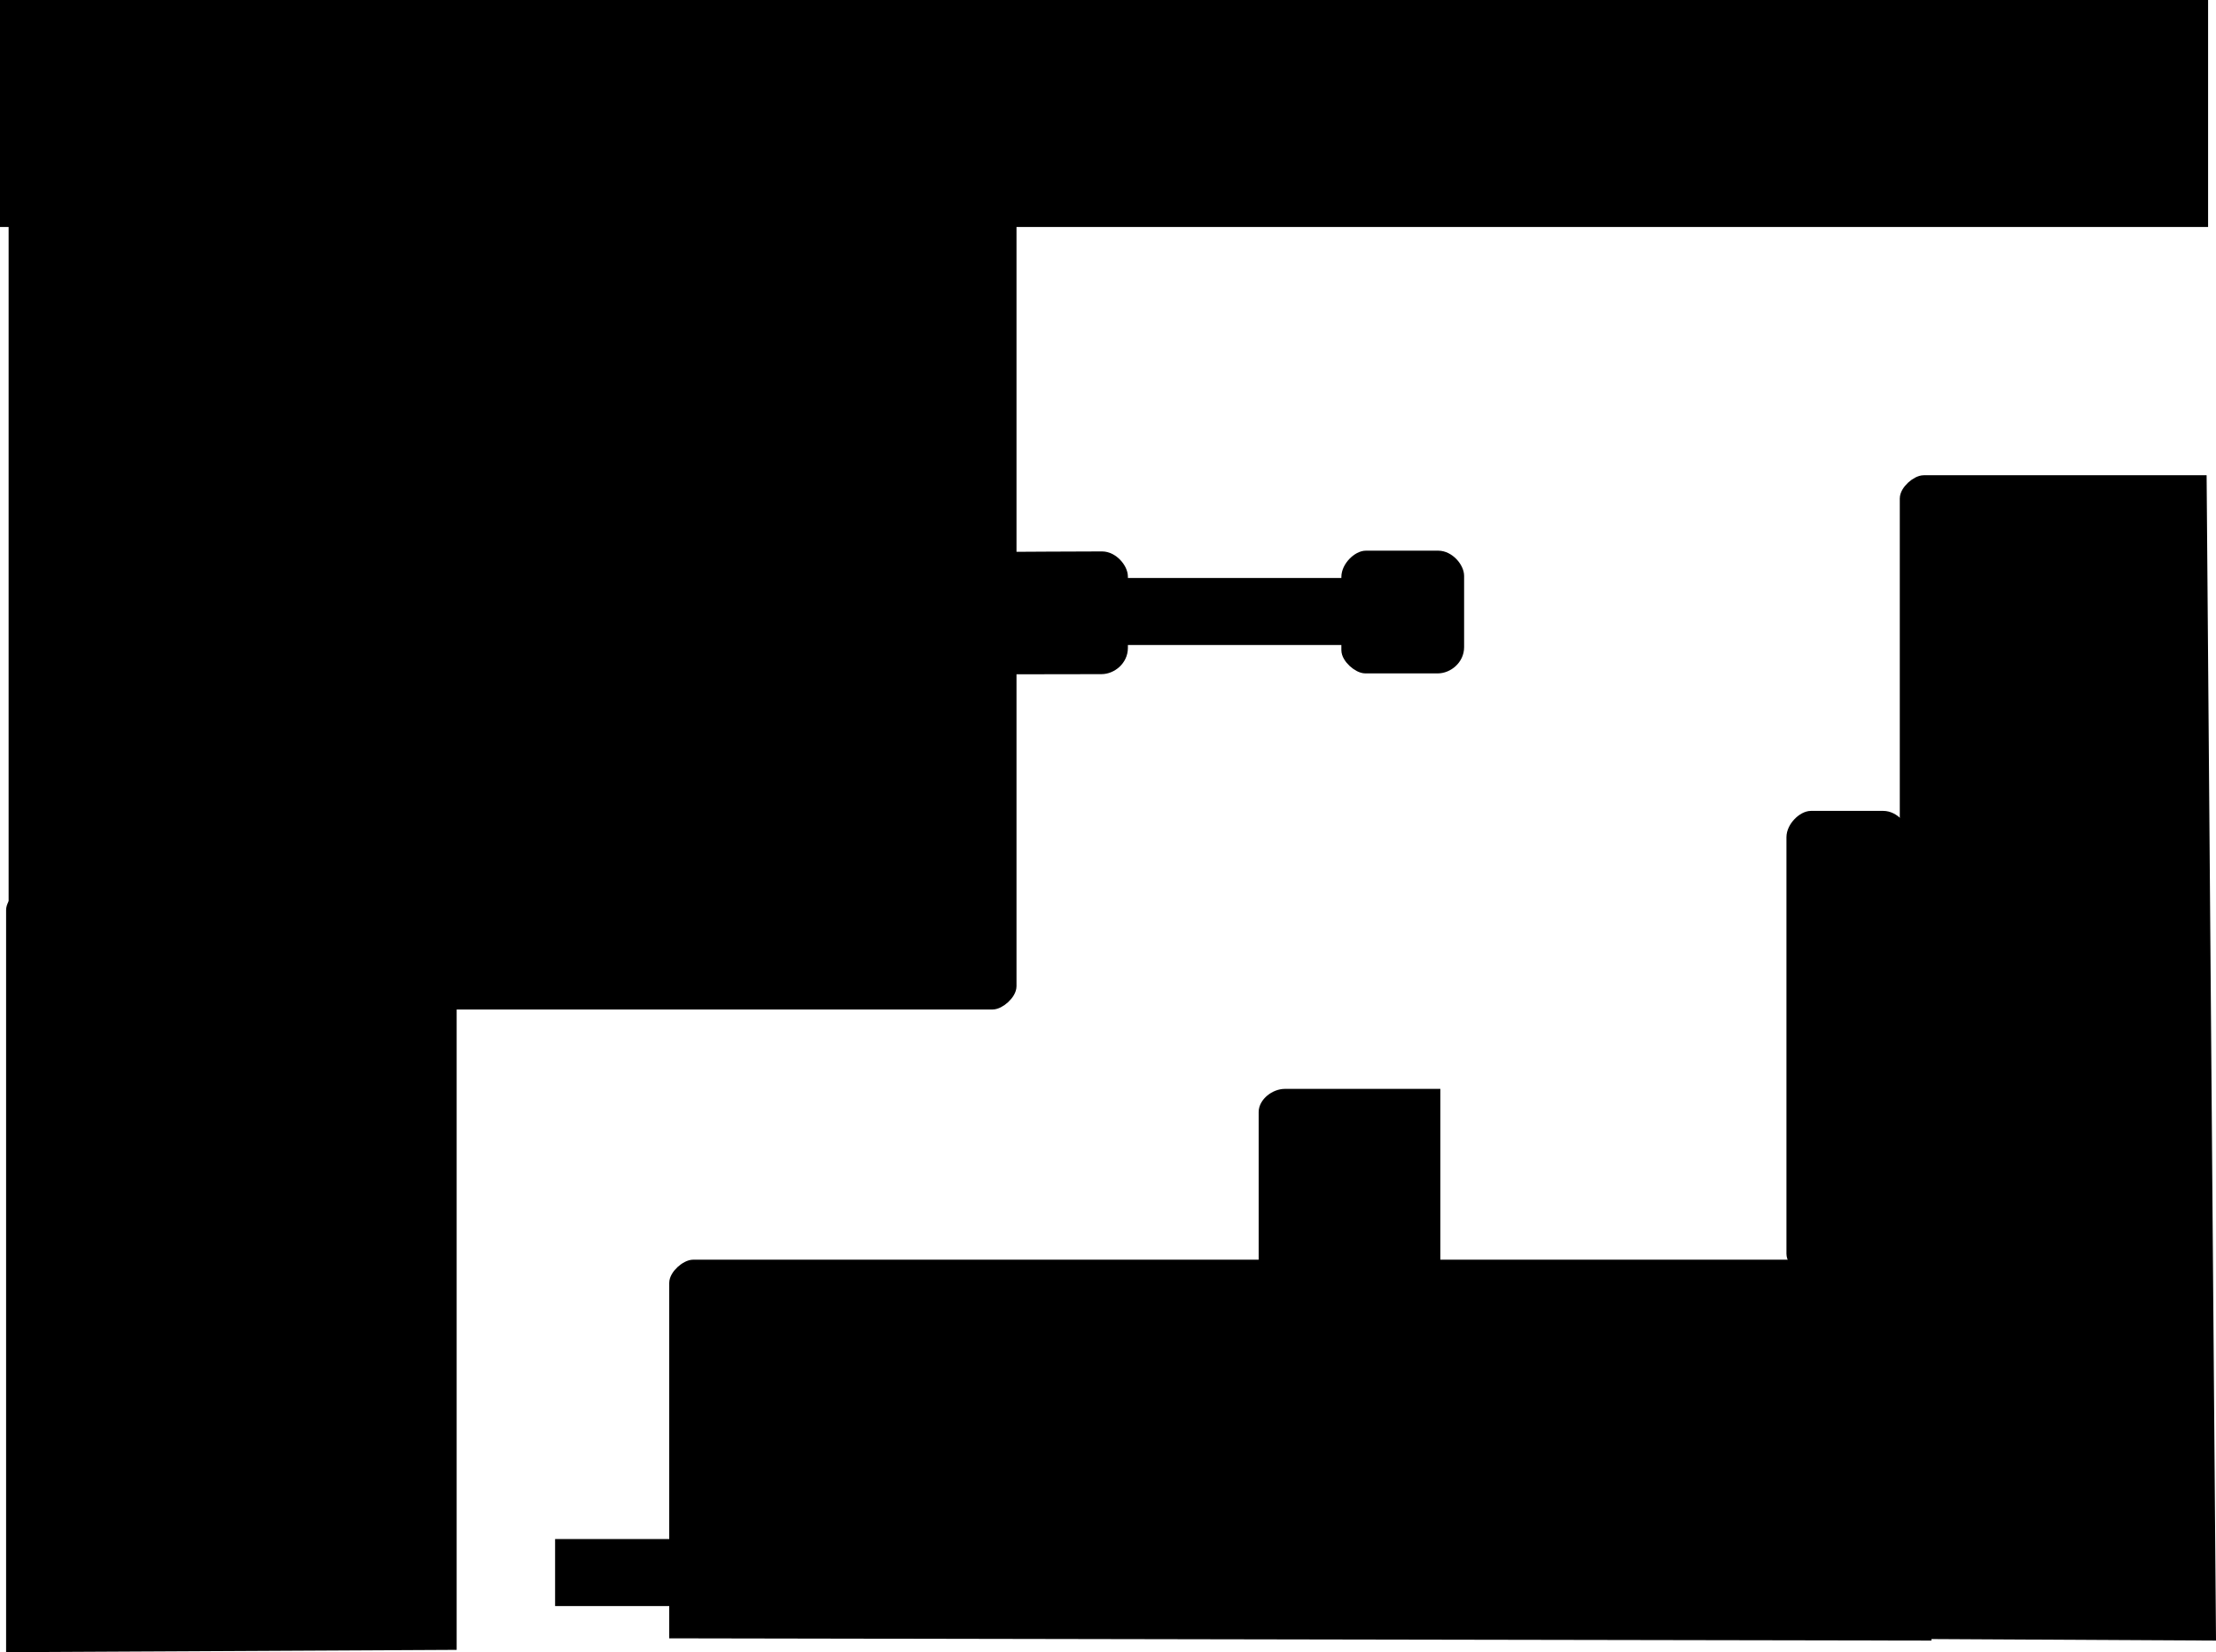 <svg version="1.1" xmlns="http://www.w3.org/2000/svg" xmlns:xlink="http://www.w3.org/1999/xlink" width="493.465" height="367.965" viewBox="0,0,493.465,367.965"><g transform="translate(8.483,1.775)"><g data-paper-data="{&quot;isPaintingLayer&quot;:true}" fill="#000000" fill-rule="nonzero" stroke="#000000" stroke-linecap="butt" stroke-linejoin="miter" stroke-miterlimit="10" stroke-dasharray="" stroke-dashoffset="0" style="mix-blend-mode: normal"><path d="M415.817,361.989c0,0 0,-248.581 0,-252.737c0,-1.751 2.515,-3.933 4.094,-3.933c4.037,0 61.74,0 61.74,0l2.073,257.035z" data-paper-data="{&quot;index&quot;:null}" stroke-width="2.5"/><path d="M216.625,49.974c0,0 0,163.723 0,167.891c0,1.756 -2.515,3.943 -4.094,3.943c-4.037,0 -121.24,0 -121.24,0v-171.833z" data-paper-data="{&quot;index&quot;:null}" stroke-width="2.5"/><path d="M415.41,184.444c0,2.779 0,87.241 0,92.375c0,2.68 -2.399,4.589 -4.638,4.589c-5.173,0 -13.284,0 -16.101,0c-1.579,0 -4.094,-2.187 -4.094,-3.943c0,-2.89 0,-87.57 0,-92.771c0,-2.299 2.458,-4.619 4.195,-4.619c2.834,0 11.036,0 16.125,0c2.372,0 4.513,2.517 4.513,4.369z" data-paper-data="{&quot;index&quot;:null}" stroke-width="2.5"/><path d="M273.299,279.693c0,0 0,-28.225 0,-33.802c0,-1.834 2.233,-3.656 4.369,-3.656c5.879,0 33.089,0 33.089,0v37.458z" data-paper-data="{&quot;index&quot;:null}" stroke-width="3"/><path d="M241.43,126.655c0,2.779 0,10.741 0,15.875c0,2.68 -2.399,4.589 -4.638,4.589c-5.173,0 -20.195,0.032 -20.195,0.032v-24.771c0,0 15.231,-0.094 20.32,-0.094c2.372,0 4.513,2.517 4.513,4.369z" data-paper-data="{&quot;index&quot;:null}" stroke-width="2.5"/><path d="M241.679,140.628v-12.426h49.744v12.426z" data-paper-data="{&quot;index&quot;:null}" stroke-width="2.5"/><path d="M316.299,126.488c0,2.779 0,10.741 0,15.875c0,2.68 -2.399,4.589 -4.638,4.589c-5.173,0 -13.284,0 -16.101,0c-1.579,0 -4.094,-2.187 -4.094,-3.943c0,-2.89 0,-11.07 0,-16.271c0,-2.299 2.458,-4.619 4.195,-4.619c2.834,0 11.036,0 16.125,0c2.372,0 4.513,2.517 4.513,4.369z" data-paper-data="{&quot;index&quot;:null}" stroke-width="2.5"/><path d="M141.792,361.86c0,0 0,-73.723 0,-77.891c0,-1.756 2.515,-3.943 4.094,-3.943c4.037,0 274.48,0 274.48,0v82.332z" data-paper-data="{&quot;index&quot;:null}" stroke-width="2.5"/><path d="M-5.875,364.933c0,0 0,-159.849 0,-164.017c0,-1.756 2.515,-3.943 4.094,-3.943c4.037,0 93.74,0 93.74,0v167.459z" data-paper-data="{&quot;index&quot;:null}" stroke-width="2.5"/><path d="M-5.315,200.63v-159.159h100.601v159.159z" stroke-width="2.5"/><path d="M-7.483,47.777v-48.553h489.703v48.553z" stroke-width="2"/><path d="M116.377,354.672v-12.426h50.233v12.426z" stroke-width="2.5"/></g></g></svg>